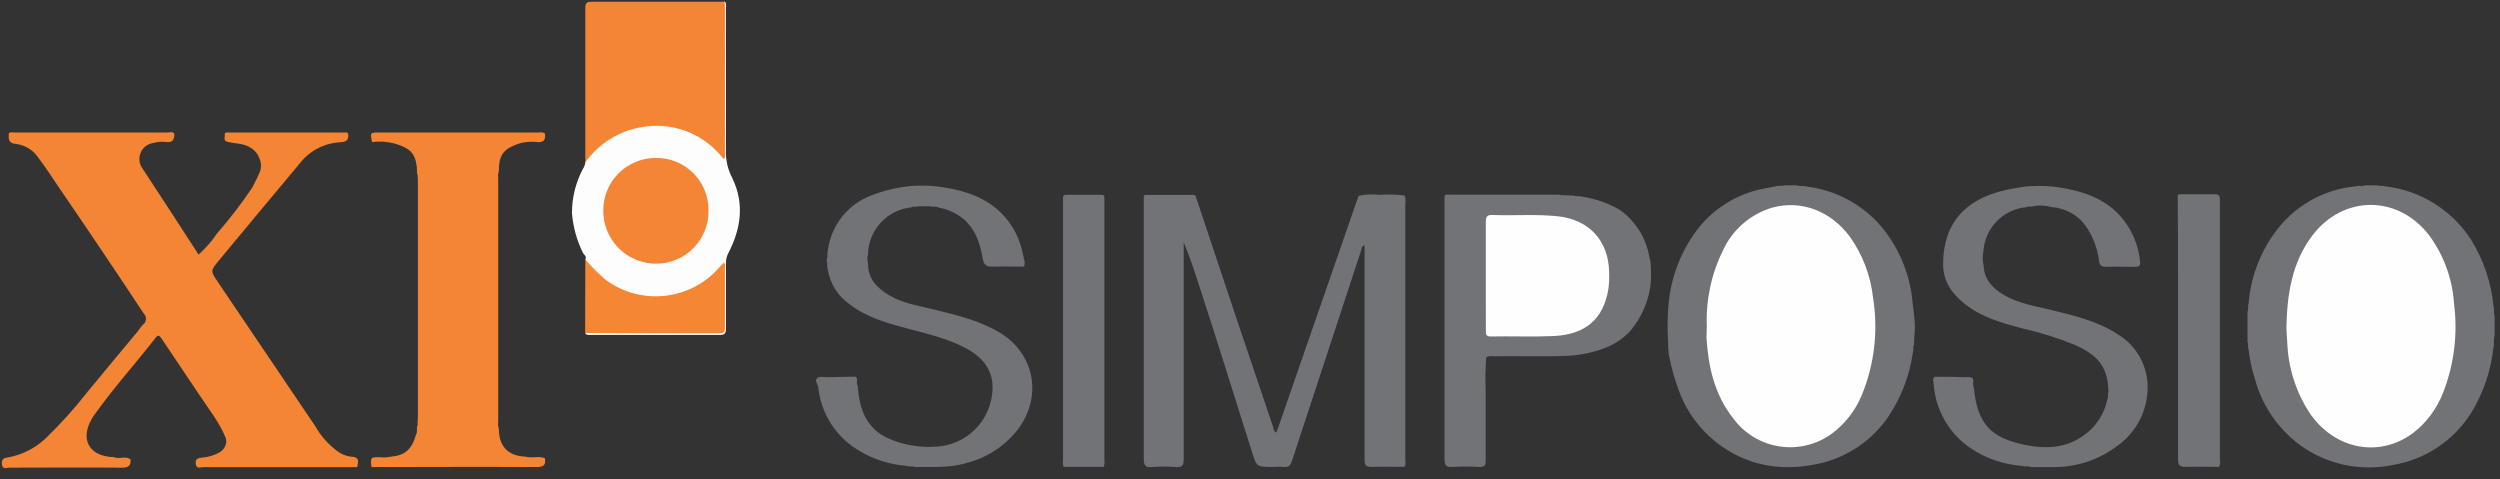 <svg xmlns="http://www.w3.org/2000/svg" width="501" height="96" viewBox="0 0 501 96">
  <rect x="0" y="0" width="501" height="96" fill="#333333" stroke="none"/>
  <g fill="none">
    <path fill="#F48534" d="M69.769 26.763C69.942 28.076 69.423 28.46 68.074 28.521 64.934 28.704 62.026 30.234 60.095 32.719 54.677 39.159 49.333 45.647 43.94 52.111 42.158 54.254 42.121 54.254 43.68 56.545 50.187 66.195 56.702 75.838 63.225 85.472 64.324 87.418 65.826 89.106 67.629 90.425 68.581 91.129 69.724 91.527 70.907 91.564 72.218 91.886 71.649 92.803 71.6 93.62L40.674 93.62C40.167 93.62 39.375 94.066 39.226 92.939 39.078 91.812 39.882 91.775 40.562 91.7 41.781 91.602 42.963 91.238 44.026 90.636 44.56 90.319 44.971 89.83 45.189 89.249 45.395 88.736 45.395 88.164 45.189 87.651 43.952 84.63 41.923 82.128 40.167 79.454 37.594 75.553 34.922 71.714 32.349 67.813 31.903 67.132 31.643 67.095 31.186 67.689 27.054 73.002 22.526 77.98 18.642 83.515 18.556 83.639 18.494 83.763 18.419 83.899 15.945 88.097 17.912 91.502 22.848 91.614 23.9 92.097 25.124 91.292 26.151 92.047 26.275 93.372 25.693 93.731 24.37 93.719 16.861 93.645 9.34 93.719 1.831 93.719 1.311 93.719.482 94.152.383 93.025.285 91.899.804 91.787 1.621 91.663 4.397 91.156 6.972 89.868 9.043 87.948 12.073 85.036 14.892 81.912 17.479 78.599 20.856 74.488 24.271 70.414 27.66 66.327 27.945 65.891 28.264 65.477 28.613 65.089 28.976 64.847 29.211 64.454 29.252 64.019 29.292 63.584 29.135 63.153 28.823 62.848 23.133 54.245 17.401 45.73 11.628 37.301 10.317 35.369 9.043 33.388 7.633 31.531 6.631 30.068 5.058 29.097 3.303 28.856 1.583 28.732 1.732 27.803 1.757 26.714 2.152 26.416 2.61 26.553 2.994 26.553L33.598 26.553C34.043 26.553 34.588 26.28 34.934 26.825 34.934 28.063 34.55 28.645 33.19 28.447 32.359 28.354 31.518 28.425 30.716 28.658 29.558 28.823 28.58 29.599 28.154 30.689 27.729 31.779 27.923 33.014 28.662 33.921 32.373 39.604 36.084 45.264 39.795 51.022 41.202 49.759 42.448 48.328 43.507 46.762 46.041 43.869 48.388 40.816 50.533 37.623 51.138 36.523 51.683 35.39 52.166 34.23 52.347 33.578 52.347 32.889 52.166 32.236 51.485 29.946 49.778 29.029 47.589 28.757 46.919 28.687 46.255 28.579 45.597 28.435 44.558 28.187 45.238 27.296 45.016 26.726 45.262 26.558 45.565 26.495 45.857 26.553L68.816 26.553C69.225 26.553 69.546 26.466 69.769 26.763zM83.673 85.249C83.673 84.605 83.747 84.011 83.747 83.329L83.747 36.781C83.747 36.187 83.747 35.543 83.673 35.01 83.438 34.404 83.673 33.772 83.463 33.14 83.141 30.329 81.607 29.512 79.047 28.757 77.586 28.376 76.066 28.279 74.569 28.472 74.16 26.602 74.185 26.553 75.905 26.553L107.956 26.553C108.375 26.477 108.808 26.533 109.193 26.714 109.441 28.15 108.847 28.633 107.424 28.46 106.057 28.314 104.674 28.497 103.392 28.992 100.732 29.995 99.953 31.345 99.965 34.329 99.815 34.75 99.773 35.201 99.841 35.642L99.841 84.593C99.771 85.033 99.813 85.485 99.965 85.905 99.965 89.422 101.796 91.366 105.235 91.502 106.472 91.886 107.907 91.329 109.193 91.812 109.453 93.211 108.921 93.595 107.474 93.595 96.464 93.521 85.455 93.595 74.445 93.595 74.235 91.626 74.235 91.626 76.14 91.626 76.904 91.715 77.678 91.673 78.428 91.502 81.137 91.279 82.56 90.016 83.376 87.069 83.76 86.5 83.376 85.831 83.673 85.249zM117.296 32.546L117.296 1.588C117.296.498 117.667.35 118.657.35L145.191.35C145.463.647 145.352 1.006 145.352 1.34L145.352 31.171C145.406 31.509 145.341 31.855 145.166 32.15 144.461 32.075 144.078 31.469 143.632 31.011 138.754 25.758 131.047 24.258 124.557 27.296 122.358 28.217 120.414 29.657 118.892 31.493 118.459 31.89 118.162 32.633 117.296 32.546z"/>
    <path fill="#FDFDFD" d="M117.296,32.546 C119.956,28.795 123.997,26.255 128.528,25.488 C134.447,24.39 140.5,26.543 144.399,31.134 C144.597,31.345 144.783,31.58 144.968,31.803 C145.352,31.803 145.278,31.456 145.278,31.233 L145.278,1.105 C145.258,0.809 145.216,0.516 145.154,0.226 C145.711,0.696 145.463,1.34 145.463,1.898 C145.463,11.457 145.537,21.005 145.463,30.565 C145.477,32.357 145.923,34.12 146.762,35.704 C149.236,40.855 148.482,45.858 145.946,50.749 C145.614,51.386 145.456,52.1 145.488,52.817 L145.488,65.882 C145.488,66.748 145.253,67.12 144.313,67.12 L118.199,67.12 C117.853,67.12 117.494,67.12 117.271,66.798 C117.963,66.398 118.774,66.258 119.56,66.402 L142.544,66.402 C144.733,66.402 144.746,66.402 144.746,64.148 L144.746,53.771 C142.823,55.839 140.494,57.487 137.905,58.613 C130.917,61.423 122.916,59.39 118.112,53.585 C117.8,53.078 117.527,52.548 117.296,52 C117.655,51.331 116.987,51.059 116.789,50.601 C115.573,48.129 114.838,45.447 114.624,42.7 C114.618,39.638 115.357,36.621 116.776,33.908 C117.063,33.506 117.241,33.037 117.296,32.546 L117.296,32.546 Z"/>
    <path fill="#F48534" d="M141.987,42.168 C142.033,44.961 140.966,47.658 139.02,49.662 C137.075,51.665 134.412,52.809 131.621,52.842 C128.799,52.882 126.078,51.791 124.063,49.811 C122.049,47.832 120.909,45.129 120.896,42.304 C120.856,39.478 121.955,36.756 123.945,34.751 C125.936,32.747 128.649,31.631 131.472,31.654 C134.268,31.624 136.958,32.722 138.936,34.7 C140.914,36.678 142.014,39.369 141.987,42.168 L141.987,42.168 Z"/>
    <path fill="#F48634" d="M117.296,52 C118.537,53.466 119.898,54.824 121.366,56.062 C128.445,61.307 138.362,60.229 144.152,53.585 L145.018,52.619 C145.438,52.916 145.278,53.3 145.278,53.61 L145.278,65.634 C145.278,66.402 145.166,66.798 144.239,66.798 C135.245,66.798 126.252,66.798 117.259,66.724 L117.296,52 Z"/>
    <path fill="#727377" d="M239.577 39.208C242.381 47.604 245.185 56.004 247.989 64.408 250.339 71.409 252.706 78.417 255.089 85.435 255.238 85.856 255.176 86.45 255.807 86.673L272.259 39.233C273.605 38.949 274.988 38.886 276.354 39.047 278.061 38.919 279.777 38.964 281.475 39.183L281.475 39.183C281.669 39.641 281.721 40.145 281.624 40.632L281.624 92.121C281.624 92.604 281.785 93.112 281.451 93.558 279.273 93.558 277.096 93.496 274.919 93.558 273.682 93.558 273.459 93.224 273.459 92.072L273.459 56.161 273.459 49.152C272.903 49.263 272.927 49.697 272.816 50.043 268.173 64.136 263.542 78.232 258.924 92.332 258.603 93.298 258.207 93.707 257.192 93.57 256.451 93.524 255.707 93.524 254.966 93.57 251.873 93.57 251.848 93.57 250.945 90.722 249.028 84.692 247.148 78.661 245.243 72.63 243.593 67.388 241.915 62.15 240.208 56.916 239.305 54.13 238.389 51.344 237.214 48.57L237.214 50.068 237.214 91.961C237.214 93.199 236.967 93.719 235.606 93.595 234.03 93.457 232.444 93.457 230.868 93.595 229.421 93.731 229.198 93.137 229.211 91.849L229.211 41.078 229.211 39.295C229.409 38.973 229.73 39.06 230.002 39.06L238.872 39.06C239.117 39.011 239.372 39.064 239.577 39.208L239.577 39.208zM473.921 37.14L476.395 37.14C476.89 37.388 477.459 37.14 477.966 37.338 484.997 38.135 491.304 42.037 495.161 47.975 497.713 52.065 499.272 56.696 499.713 61.498 499.936 62.105 499.652 62.736 499.924 63.368L499.924 67.343C499.615 68.036 499.924 68.804 499.701 69.497 499.223 74.14 497.723 78.618 495.31 82.611 491.836 88.213 486.129 92.054 479.636 93.162 473.526 94.456 467.153 93.276 461.91 89.88 456.96 86.596 453.386 81.608 451.865 75.862 451.252 73.979 450.837 72.037 450.628 70.067 450.405 69.559 450.628 68.99 450.405 68.482L450.405 62.427C450.677 61.944 450.405 61.374 450.615 60.879 451.008 55.815 452.775 50.956 455.724 46.824 459.53 41.417 465.511 37.95 472.09 37.338 472.659 37.14 473.327 37.413 473.921 37.14zM383.333 70.661C382.696 75.199 381.052 79.536 378.521 83.354 375.217 88.272 370.134 91.713 364.345 92.951 356.922 94.549 349.921 93.36 343.884 88.592 340.849 86.171 338.453 83.042 336.907 79.478 335.804 76.765 334.975 73.948 334.433 71.07 334.317 70.25 334.271 69.421 334.297 68.593 334.143 66.425 334.143 64.248 334.297 62.08 334.575 56.674 336.348 51.452 339.418 46.997 342.783 42.082 347.989 38.737 353.854 37.722L355.735 37.363C356.341 37.115 356.972 37.363 357.603 37.14L360.077 37.14C360.671 37.425 361.314 37.14 361.932 37.363 367.342 38.005 372.363 40.498 376.146 44.421 380.264 48.892 382.775 54.609 383.284 60.668 383.395 61.646 383.519 62.612 383.63 63.591 383.78 64.866 383.78 66.154 383.63 67.429L383.556 69.163C383.271 69.609 383.568 70.179 383.333 70.661zM187.621 37.338C192.001 37.896 196.182 38.911 199.707 41.821 202.274 44.006 204.073 46.958 204.841 50.242 204.989 50.811 205.088 51.393 205.212 51.963 205.401 52.436 205.401 52.964 205.212 53.436 203.084 53.436 200.957 53.362 198.829 53.436 197.592 53.436 197.147 53.028 196.924 51.752 196.33 48.31 195.18 45.103 191.976 43.084 190.753 42.326 189.397 41.809 187.98 41.561 187.51 41.264 186.941 41.561 186.459 41.338L184.059 41.338C183.576 41.573 183.02 41.264 182.55 41.573 177.711 42.087 174.019 46.139 173.952 51.009 173.762 51.546 173.762 52.132 173.952 52.669 173.866 55.913 175.832 57.808 178.368 59.269 181.176 60.891 184.368 61.325 187.448 62.092 191.914 63.194 196.38 64.272 200.4 66.686 206.771 70.5 209.195 78.649 204.21 85.757 201.662 89.172 198.035 91.625 193.918 92.716 190.417 93.843 186.842 93.533 183.267 93.583 182.772 93.323 182.203 93.583 181.708 93.36 177.755 93.071 173.958 91.695 170.736 89.385 166.921 86.593 164.467 82.314 163.982 77.608 163.907 76.989 163.215 76.308 163.722 75.813 164.229 75.318 165.219 75.615 165.986 75.59 167.804 75.528 169.623 75.528 171.453 75.491 172.097 75.974 171.453 76.729 171.886 77.311 172.183 81.806 173.519 85.794 177.923 87.812 180.989 89.181 184.349 89.76 187.696 89.496 192.604 89.214 196.833 85.936 198.334 81.249 199.856 76.172 198.433 72.395 193.596 69.795 189.885 67.826 185.902 66.922 181.919 65.857 177.935 64.792 173.655 63.653 170.179 60.904 167.885 59.295 166.341 56.824 165.899 54.056 165.689 53.548 165.899 52.978 165.689 52.483L165.689 52C165.973 51.406 165.689 50.762 165.911 50.13 166.576 45.082 169.997 40.826 174.781 39.097 177.293 38.14 179.923 37.528 182.599 37.276 184.272 37.152 185.952 37.172 187.621 37.338L187.621 37.338zM397.522 53.238C397.633 56.012 399.316 57.746 401.493 59.058 404.437 60.842 407.826 61.312 411.105 62.129 415.669 63.256 420.271 64.321 424.291 66.922 428.214 69.233 430.551 73.514 430.378 78.067 430.244 82.582 427.988 86.769 424.291 89.36 420.732 92.071 416.393 93.557 411.921 93.595L406.886 93.595C406.391 93.323 405.822 93.595 405.328 93.372 401.61 93.124 398.022 91.903 394.924 89.831 390.604 86.908 387.867 82.159 387.502 76.952 387.502 76.457 387.143 75.912 387.712 75.503 389.716 75.503 391.733 75.503 393.737 75.602 394.256 75.602 394.813 75.441 395.308 75.788 395.617 76.37 395.246 77.026 395.555 77.633 396.235 85.187 399.266 87.775 405.624 89.112 409.843 90.004 413.987 89.905 417.698 87.168 420.097 85.458 421.749 82.892 422.312 79.998 422.609 79.515 422.312 78.958 422.535 78.463 422.411 73.943 420.877 71.343 415.743 69.089 412.449 67.751 409.053 66.678 405.587 65.882 401.357 64.779 397.101 63.64 393.613 60.804 391.139 58.811 389.395 56.359 389.407 52.991 389.407 43.233 395.592 39.481 402.037 38.057 403.274 37.772 404.647 37.598 405.958 37.375 407.728 37.219 409.508 37.219 411.278 37.375 415.756 37.933 420.098 38.973 423.648 42.044 426.642 44.729 428.507 48.451 428.868 52.458 428.967 53.238 428.658 53.486 427.879 53.474 425.899 53.474 423.92 53.399 421.953 53.474 421.001 53.474 420.716 52.966 420.642 52.235 420.315 49.631 419.337 47.152 417.797 45.028 416.19 42.975 413.79 41.698 411.191 41.511 410.013 41.179 408.776 41.107 407.567 41.301 407.084 41.536 406.515 41.227 406.045 41.524 401.384 41.957 397.74 45.737 397.472 50.415 397.262 51.346 397.279 52.315 397.522 53.238zM312.909 39.121L315.494 39.196C315.989 39.456 316.558 39.196 317.065 39.419 319.676 39.807 322.193 40.676 324.487 41.982 327.508 44.069 329.618 47.231 330.388 50.824 330.536 51.393 330.635 51.975 330.759 52.545 330.912 54.118 330.912 55.702 330.759 57.275 330.292 60.531 328.945 63.597 326.862 66.142 325.427 67.751 323.623 68.988 321.605 69.745 319.193 70.663 316.649 71.19 314.071 71.305 309.197 71.516 304.311 71.305 299.437 71.404 298.902 71.306 298.35 71.357 297.841 71.553 297.674 73.77 297.637 75.994 297.73 78.215L297.73 92.332C297.73 93.323 297.446 93.57 296.493 93.57 294.663 93.476 292.83 93.476 291.001 93.57 289.764 93.657 289.479 93.174 289.479 91.985L289.479 44.013 289.479 39.258C289.702 38.861 290.098 39.01 290.407 39.01L312.228 39.01C312.46 39.005 312.691 39.042 312.909 39.121L312.909 39.121zM444.715 93.558C442.488 93.558 440.261 93.496 438.035 93.558 436.798 93.558 436.476 93.236 436.476 91.998L436.476 55.306C436.476 49.957 436.476 44.62 436.414 39.208 436.526 38.911 436.785 38.936 437.033 38.936L443.849 38.936C444.628 38.936 444.888 39.183 444.863 39.964L444.863 45.152 444.863 91.886C444.991 92.445 444.939 93.03 444.715 93.558zM221.17 93.558L213.154 93.558C213 93.087 212.957 92.587 213.03 92.097L213.03 40.744C213.03 38.824 212.832 39.047 214.811 39.035L219.549 39.035C221.516 39.035 221.318 38.824 221.318 40.756L221.318 84.989 221.318 92.109C221.404 92.596 221.353 93.098 221.17 93.558z"/>
    <path fill="#FEFEFE" d="M458.199 65.621C458.335 58.885 459.324 52.582 463.394 47.195 469.579 39.06 480.49 39.022 486.749 47.084 489.714 51.081 491.462 55.849 491.784 60.817 492.571 66.88 491.813 73.044 489.582 78.735 488.368 81.856 486.344 84.596 483.719 86.673 477.076 91.738 468.243 90.227 463.134 83.181 460.335 79.08 458.702 74.295 458.409 69.336 458.285 68.036 458.273 66.736 458.199 65.621zM342.041 65.337C341.849 60.075 342.971 54.848 345.307 50.13 347.223 45.991 350.83 42.881 355.203 41.598 360.992 40.025 366.918 42.292 370.715 47.443 373.28 51.044 374.877 55.244 375.354 59.64 376.421 66.224 375.646 72.975 373.115 79.144 371.855 82.235 369.771 84.921 367.091 86.908 364.053 89.123 360.261 90.038 356.549 89.453 352.836 88.868 349.509 86.83 347.298 83.788 343.587 79.07 342.35 73.534 341.979 67.689 341.991 66.922 342.041 66.129 342.041 65.337zM297.755 55.22L297.755 44.533C297.755 43.493 297.928 43.035 299.116 43.084 303.408 43.245 307.775 42.898 312.005 43.319 318.413 43.951 322.372 48.186 322.471 54.588 322.52 55.726 322.466 56.865 322.31 57.993 321.32 63.925 317.733 67.058 311.337 67.343 307.144 67.529 302.938 67.343 298.732 67.429 297.73 67.429 297.767 66.909 297.767 66.191 297.755 62.538 297.755 58.885 297.755 55.22z"/>
  </g>
</svg>
